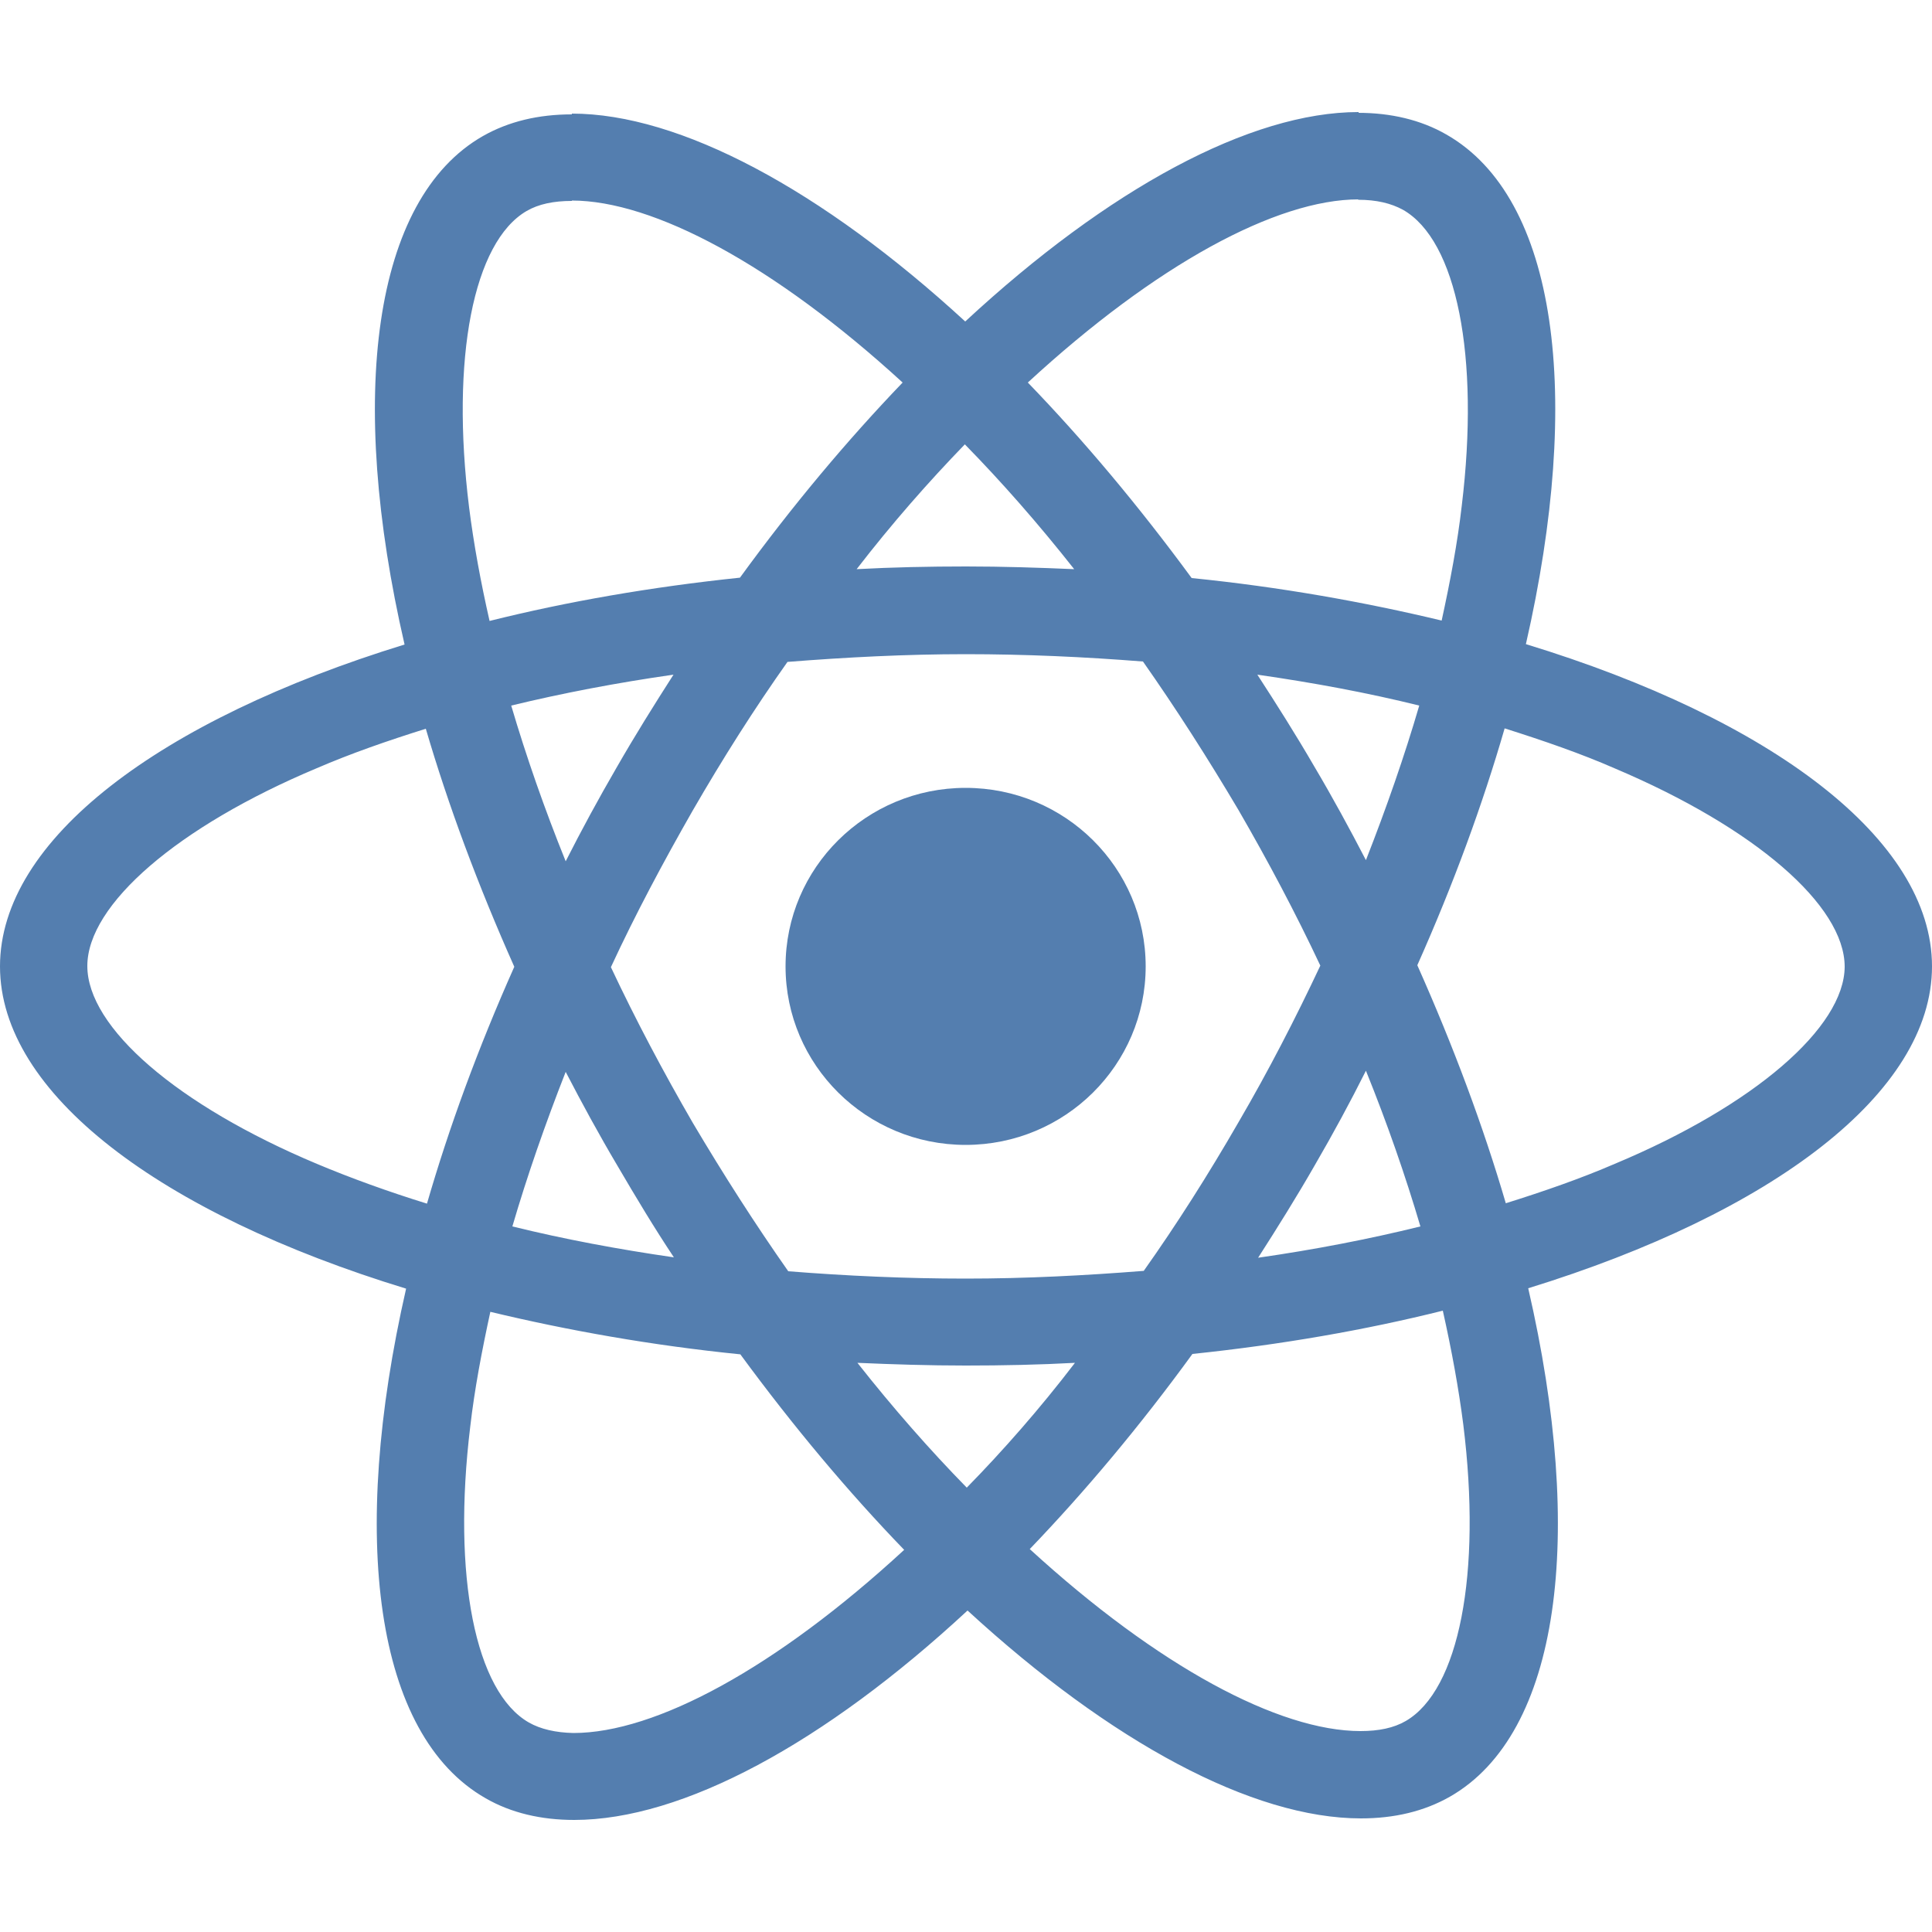 <?xml version="1.0" encoding="utf-8"?>
<!-- Generator: Adobe Illustrator 25.4.1, SVG Export Plug-In . SVG Version: 6.00 Build 0)  -->
<svg version="1.1" id="Capa_1" xmlns="http://www.w3.org/2000/svg" xmlns:xlink="http://www.w3.org/1999/xlink" x="0px" y="0px"
	 viewBox="0 0 500 500" style="enable-background:new 0 0 500 500;" xml:space="preserve">
<style type="text/css">
	.st0{fill:none;}
	.st1{fill:#547EAF;}
</style>
<rect class="st0" width="500" height="500"/>
<g>
	<path class="st1" d="M500,250.1c0-32.9-41.6-64-105.1-83.4c14.7-64.3,8.2-115.5-20.6-131.9c-6.6-3.8-14.4-5.6-22.8-5.6v22.5
		c4.7,0,8.5,0.9,11.6,2.6c13.9,7.9,19.9,37.9,15.2,76.6c-1.1,9.6-3,19.6-5.2,29.7c-20-4.8-41.8-8.7-64.7-11
		c-13.8-18.8-28-35.7-42.4-50.6c33.2-30.6,64.4-47.4,85.6-47.4V29c-28,0-64.7,19.8-101.8,54.2C212.7,49.1,175.9,29.4,148,29.4v22.5
		c21.1,0,52.4,16.7,85.6,47.1c-14.3,14.9-28.5,31.8-42.1,50.5c-23,2.4-44.8,6.2-64.8,11.2c-2.3-10.1-4.1-19.9-5.3-29.4
		c-4.8-38.6,1.1-68.7,14.9-76.7c3.1-1.8,7-2.6,11.7-2.6V29.6c-8.6,0-16.3,1.8-23,5.6c-28.6,16.3-35.1,67.5-20.3,131.6
		C41.3,186.3,0,217.3,0,250.1c0,32.9,41.6,64,105.1,83.4c-14.7,64.3-8.2,115.5,20.6,131.9c6.6,3.8,14.4,5.6,22.9,5.6
		c28,0,64.7-19.8,101.8-54.2c37.1,34.1,73.8,53.8,101.8,53.8c8.6,0,16.3-1.8,23-5.6c28.6-16.3,35.1-67.5,20.3-131.6
		C458.7,313.9,500,282.8,500,250.1L500,250.1z M367.3,182.6c-3.8,13-8.5,26.5-13.8,40c-4.2-8.1-8.6-16.2-13.4-24.3
		c-4.7-8.1-9.7-16-14.7-23.7C340,176.7,354,179.3,367.3,182.6L367.3,182.6z M320.6,290.3c-7.9,13.7-16.1,26.6-24.6,38.6
		c-15.2,1.2-30.6,2-46.1,2c-15.4,0-30.8-0.7-45.9-1.9c-8.5-12.1-16.7-24.9-24.7-38.4c-7.7-13.3-14.8-26.7-21.2-40.3
		c6.3-13.6,13.5-27.1,21.1-40.4c7.9-13.7,16.1-26.6,24.6-38.6c15.2-1.2,30.6-2,46.1-2c15.4,0,30.8,0.7,45.9,1.9
		c8.5,12.1,16.7,24.9,24.7,38.4c7.7,13.3,14.8,26.7,21.2,40.3C335.3,263.5,328.3,277.1,320.6,290.3L320.6,290.3z M353.5,277.1
		c5.5,13.6,10.2,27.1,14.1,40.3c-13.4,3.3-27.4,6-42,8.1c5-7.8,10-15.8,14.7-24C345,293.4,349.4,285.3,353.5,277.1L353.5,277.1z
		 M250.2,385c-9.5-9.7-19-20.5-28.3-32.3c9.2,0.4,18.5,0.7,28,0.7c9.6,0,19.1-0.2,28.3-0.7C269.1,364.6,259.6,375.4,250.2,385z
		 M174.4,325.4c-14.5-2.1-28.4-4.7-41.8-8c3.8-13,8.5-26.5,13.8-40c4.2,8.1,8.6,16.2,13.4,24.3C164.6,309.9,169.4,317.9,174.4,325.4
		z M249.7,115c9.5,9.7,19,20.5,28.3,32.3c-9.2-0.4-18.5-0.7-28-0.7c-9.6,0-19.1,0.2-28.3,0.7C230.8,135.5,240.3,124.7,249.7,115z
		 M174.3,174.6c-5,7.8-10,15.8-14.7,24c-4.7,8.1-9.1,16.2-13.2,24.3c-5.5-13.6-10.2-27.1-14.1-40.3
		C145.5,179.4,159.6,176.7,174.3,174.6L174.3,174.6z M82,301.2C45.8,286,22.6,265.9,22.6,250S46,213.9,82,198.8
		c8.8-3.8,18.3-7.1,28.2-10.2c5.8,19.8,13.5,40.5,22.9,61.6c-9.4,21.1-16.9,41.6-22.6,61.3C100.5,308.4,90.8,304.9,82,301.2
		L82,301.2z M136.9,445.8c-13.9-7.9-19.9-37.9-15.2-76.6c1.1-9.6,3-19.6,5.2-29.7c20,4.8,41.8,8.7,64.7,11
		c13.8,18.8,28,35.7,42.4,50.6c-33.2,30.6-64.4,47.4-85.6,47.4C143.8,448.4,139.9,447.5,136.9,445.8L136.9,445.8z M378.7,368.7
		c4.8,38.6-1.1,68.7-14.9,76.7c-3.1,1.8-7,2.6-11.7,2.6c-21.1,0-52.4-16.7-85.6-47.1c14.3-14.9,28.5-31.8,42.1-50.5
		c23-2.4,44.8-6.2,64.8-11.2C375.7,349.5,377.5,359.3,378.7,368.7z M417.9,301.2c-8.8,3.8-18.3,7.1-28.2,10.2
		c-5.8-19.8-13.5-40.5-22.9-61.6c9.4-21.1,16.9-41.6,22.6-61.3c10.1,3.2,19.7,6.5,28.6,10.4c36.1,15.3,59.4,35.4,59.4,51.3
		C477.3,265.9,454,286.1,417.9,301.2L417.9,301.2z"/>
	<ellipse class="st1" cx="249.9" cy="250.1" rx="46.6" ry="46.2"/>
</g>
</svg>
